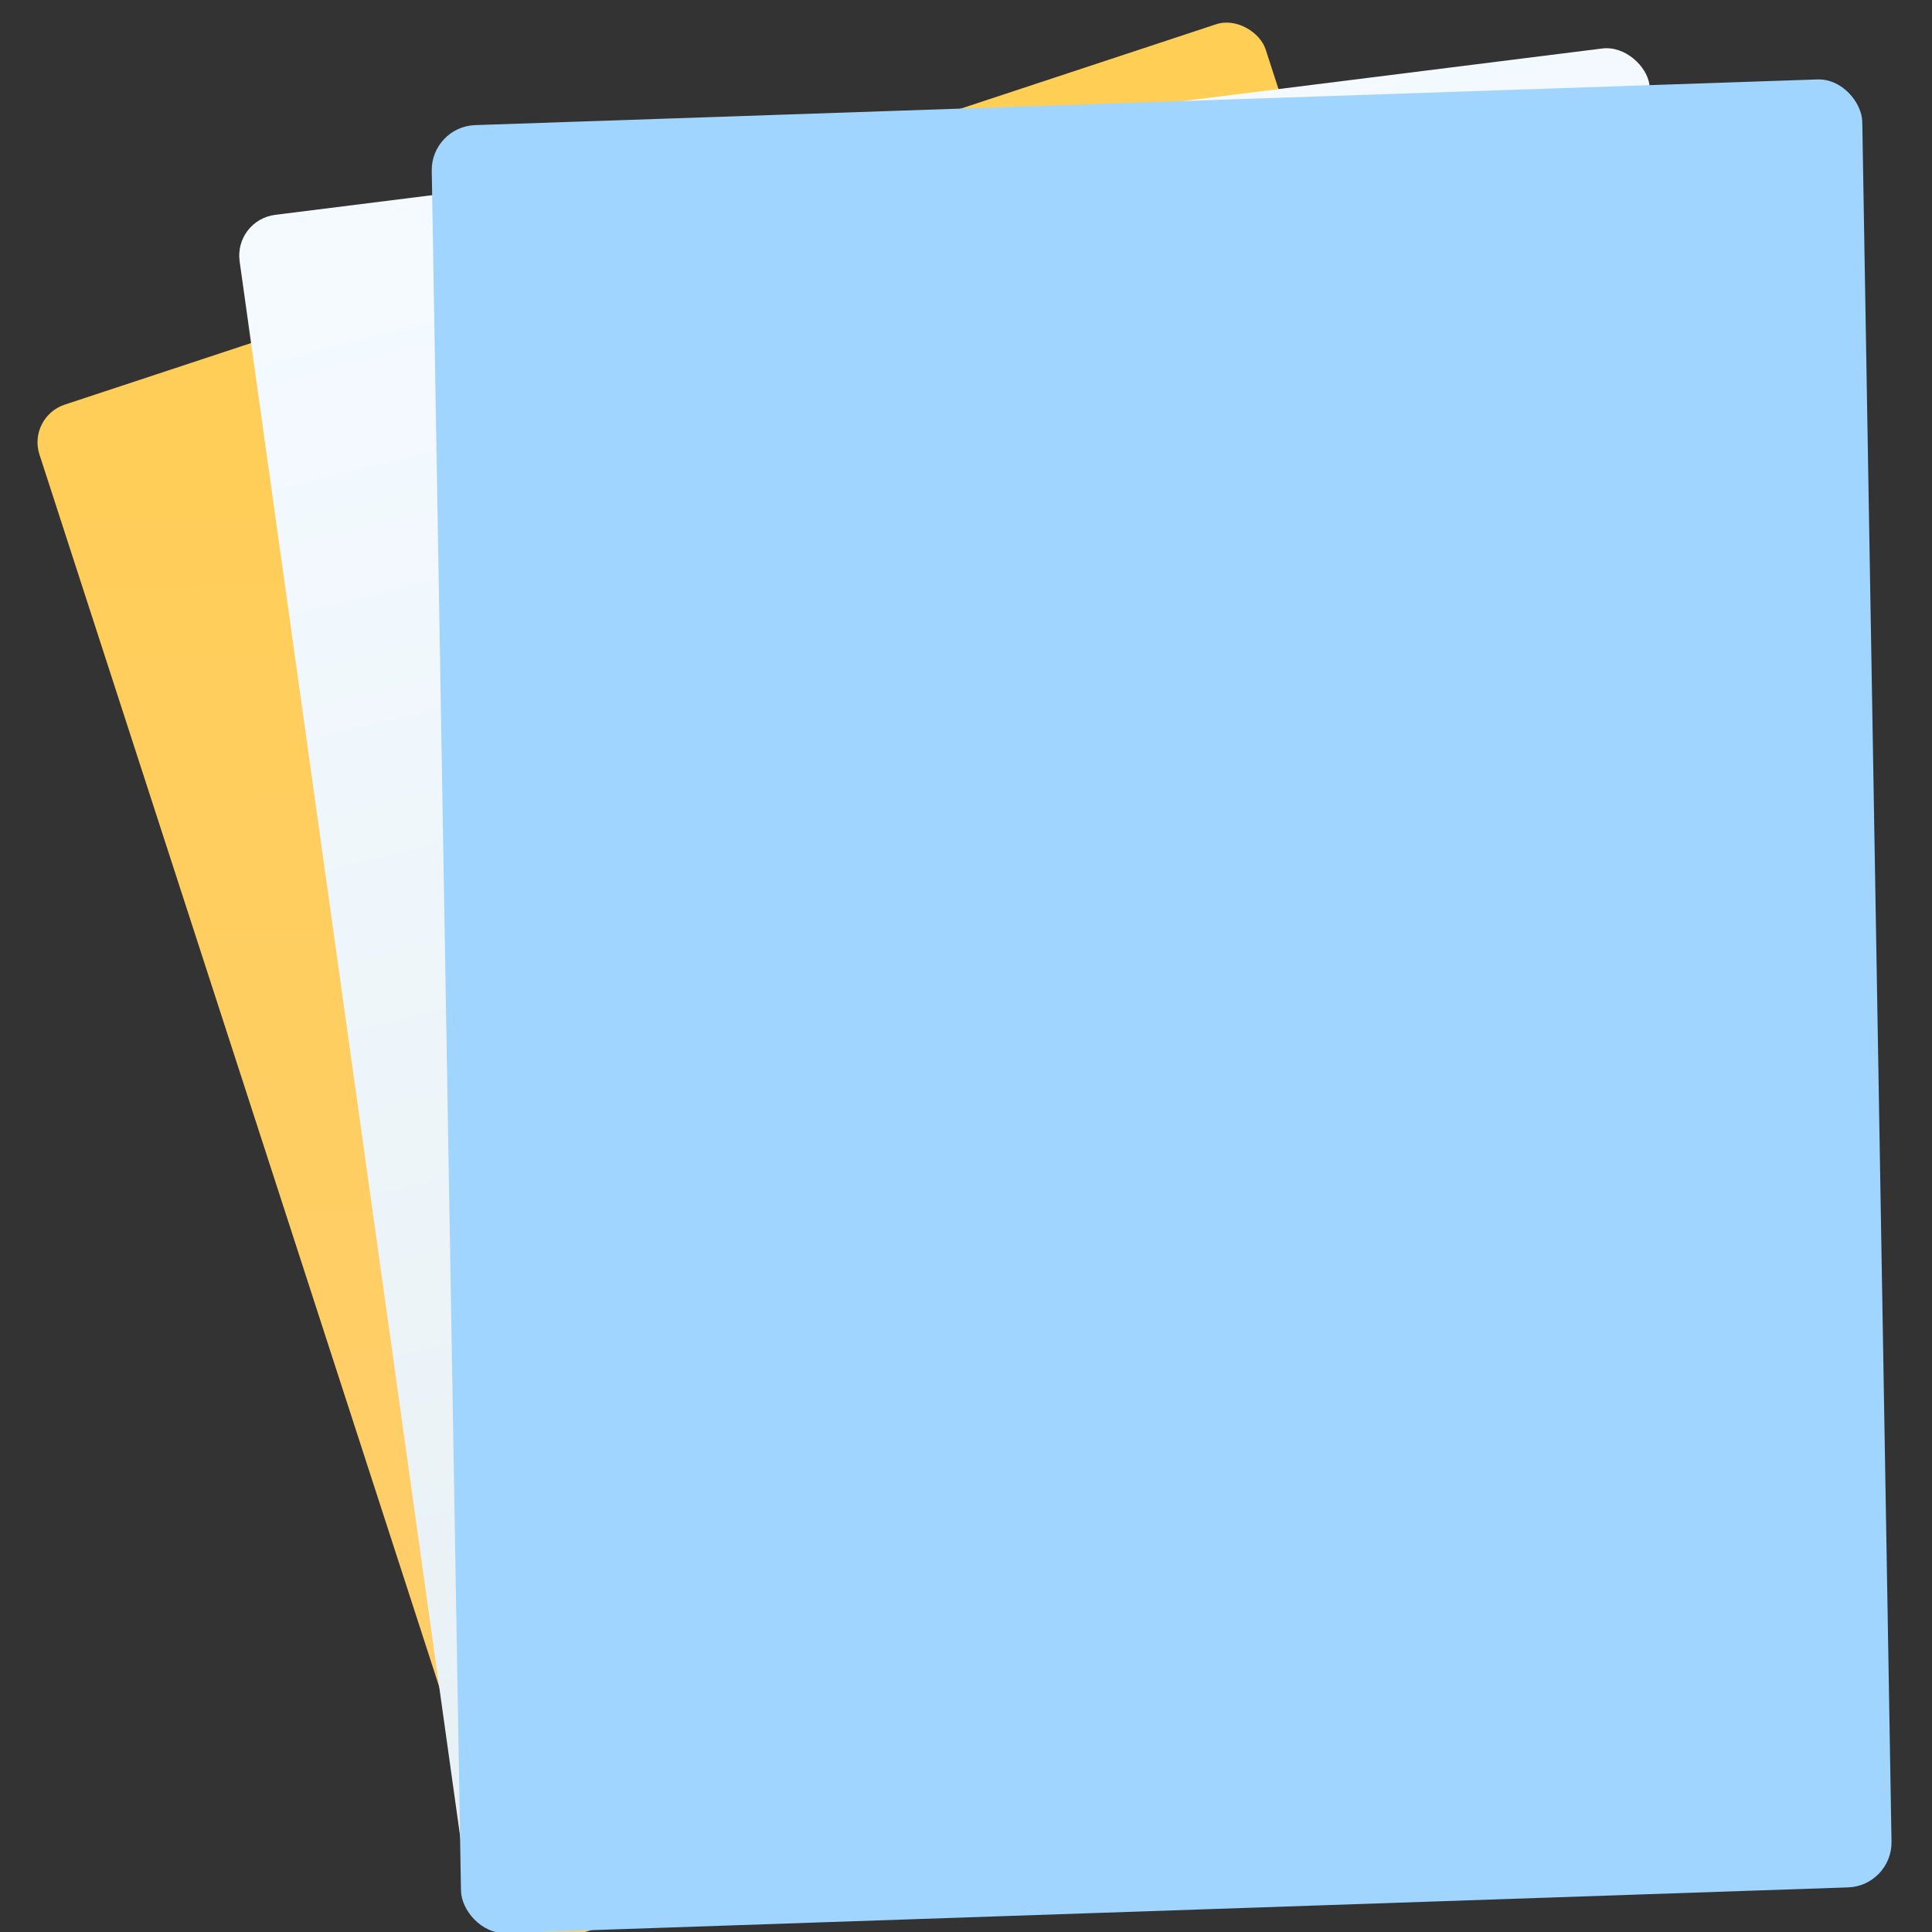 <svg xmlns="http://www.w3.org/2000/svg" xmlns:xlink="http://www.w3.org/1999/xlink" width="48" height="48"><rect width="100%" height="100%" fill="#333333" stroke="none"/><linearGradient id="a" x1="-989.666" x2="-1003.636" y1="433.284" y2="317.355" gradientTransform="matrix(1 0 0 .978 -1.354 9.663)" gradientUnits="userSpaceOnUse"><stop offset="0" stop-color="#e7f0f4"/><stop offset="1" stop-color="#f4faff"/></linearGradient><linearGradient id="b" x1="-1092.912" x2="-1060.255" y1="203.099" y2="104.853" gradientTransform="matrix(1.01 0 0 .99 10.49 8.733)" gradientUnits="userSpaceOnUse"><stop offset="0" stop-color="#ffce69"/><stop offset="1" stop-color="#ffce54"/></linearGradient><linearGradient id="c" x1="-1092.912" x2="-1060.255" y1="203.099" y2="104.853" gradientTransform="matrix(.396 0 0 .392 823.281 472.007)" gradientUnits="userSpaceOnUse"><stop offset="0" stop-color="#a0d5ff"/><stop offset="1" stop-color="#a0d5ff"/></linearGradient><g transform="translate(-384.571 -499.798)"><rect width="90.668" height="113.49" x="-1101.136" y="120.152" fill="url(#b)" ry="2.77" transform="matrix(.336 -.111 .109 .336 742.134 347.561)"/><rect width="99.789" height="120.212" x="-1046.678" y="318.999" fill="url(#a)" ry="2.934" transform="matrix(.351 -.044 .049 .35 742.134 347.561)"/><rect width="35.577" height="44.918" x="387.092" y="516.105" fill="url(#c)" ry="1.096" transform="matrix(.999 -.034 .017 1 -.2 0)"/></g></svg>